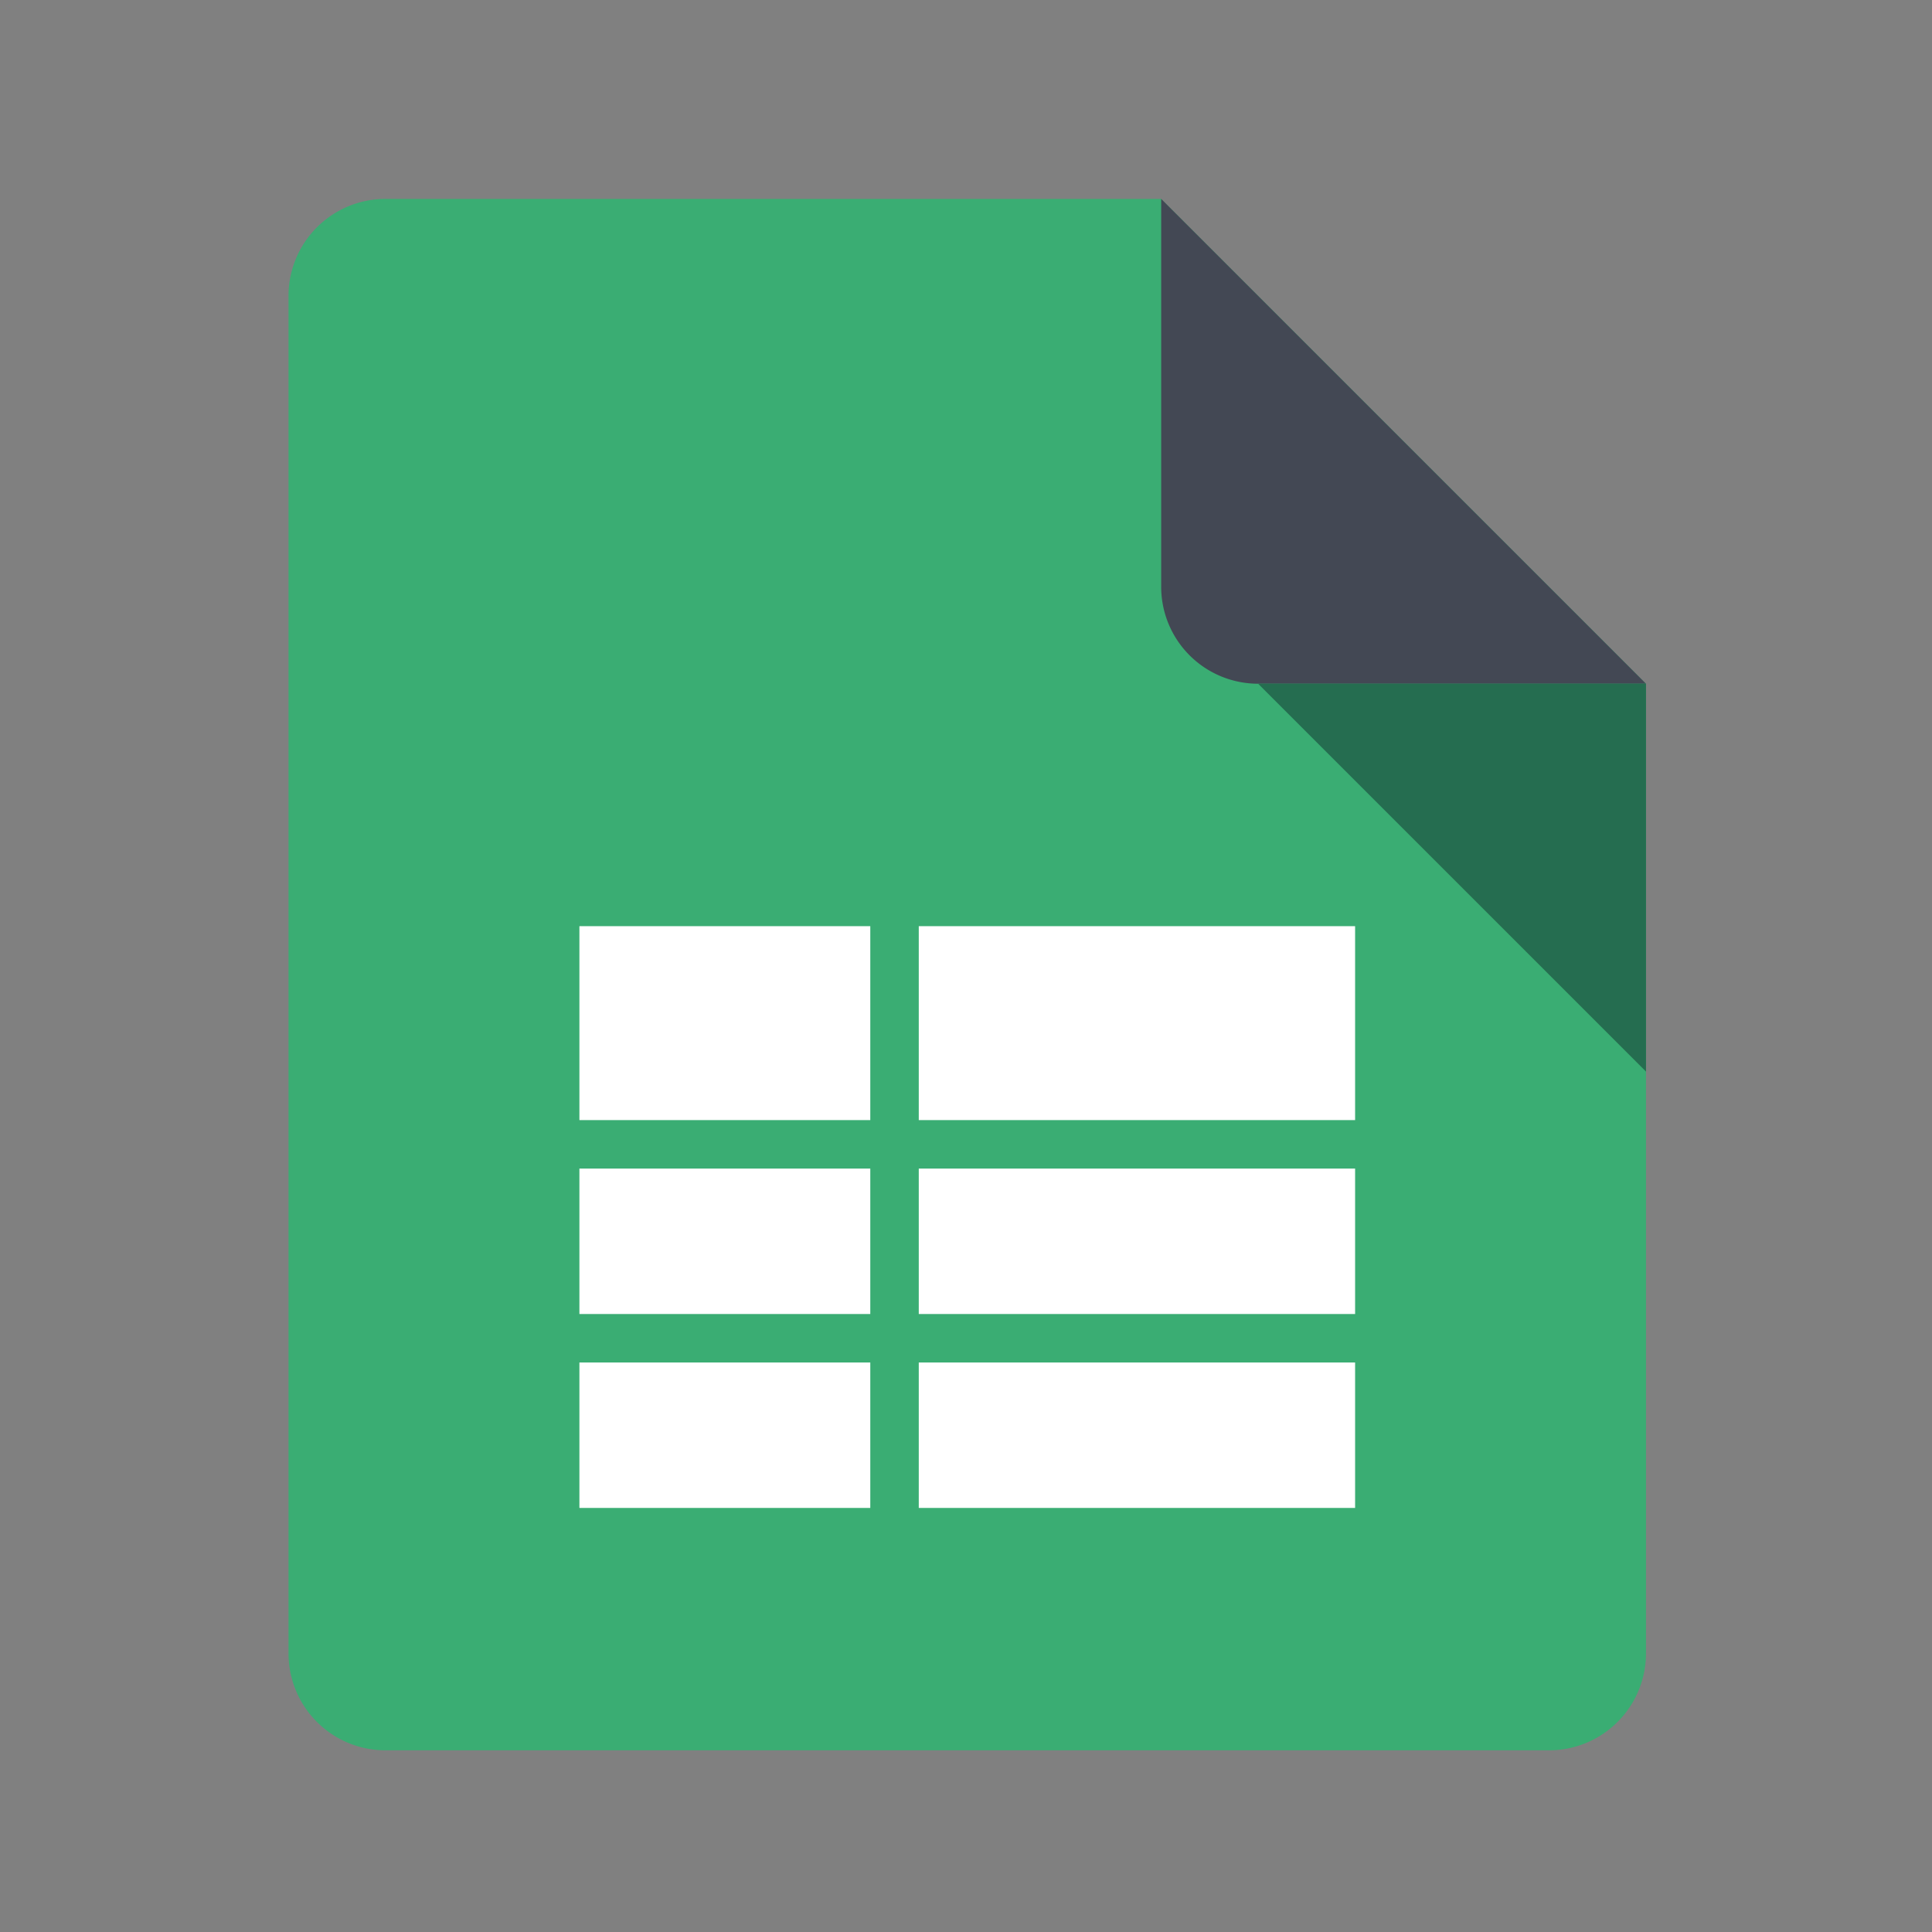 <?xml version="1.0" standalone="no"?><!DOCTYPE svg PUBLIC "-//W3C//DTD SVG 1.1//EN" "http://www.w3.org/Graphics/SVG/1.1/DTD/svg11.dtd"><svg class="icon" width="200px" height="200.00px" viewBox="0 0 1024 1024" version="1.1" xmlns="http://www.w3.org/2000/svg"><rect x="0" y="0" width="1024" height="1024" fill="#808080" stroke="none"/><path d="M615.451 105.431H204.308a51.384 51.384 0 0 0-51.391 51.391v719.497a51.384 51.384 0 0 0 51.391 51.384h616.707a51.391 51.391 0 0 0 51.391-51.377V362.4l-256.956-256.969z" fill="#3AAD73" /><path d="M615.451 105.431v205.571a51.384 51.384 0 0 0 51.384 51.384h205.571l-256.956-256.956z" fill="#434854" /><path d="M666.842 362.4l205.571 205.565V362.4H666.842z" fill="#256D50" /><path d="M486.967 490.878h231.267v102.789H486.967V490.878z m-179.869 0h154.173v102.789H307.098V490.878z m179.869 128.498h231.267v77.08H486.967V619.377z m-179.869 0h154.173v77.08H307.098V619.377z m179.869 102.769h231.267v77.094H486.967v-77.094z m-179.869 0h154.173v77.094H307.098v-77.094z" fill="#FFFFFF" /></svg>